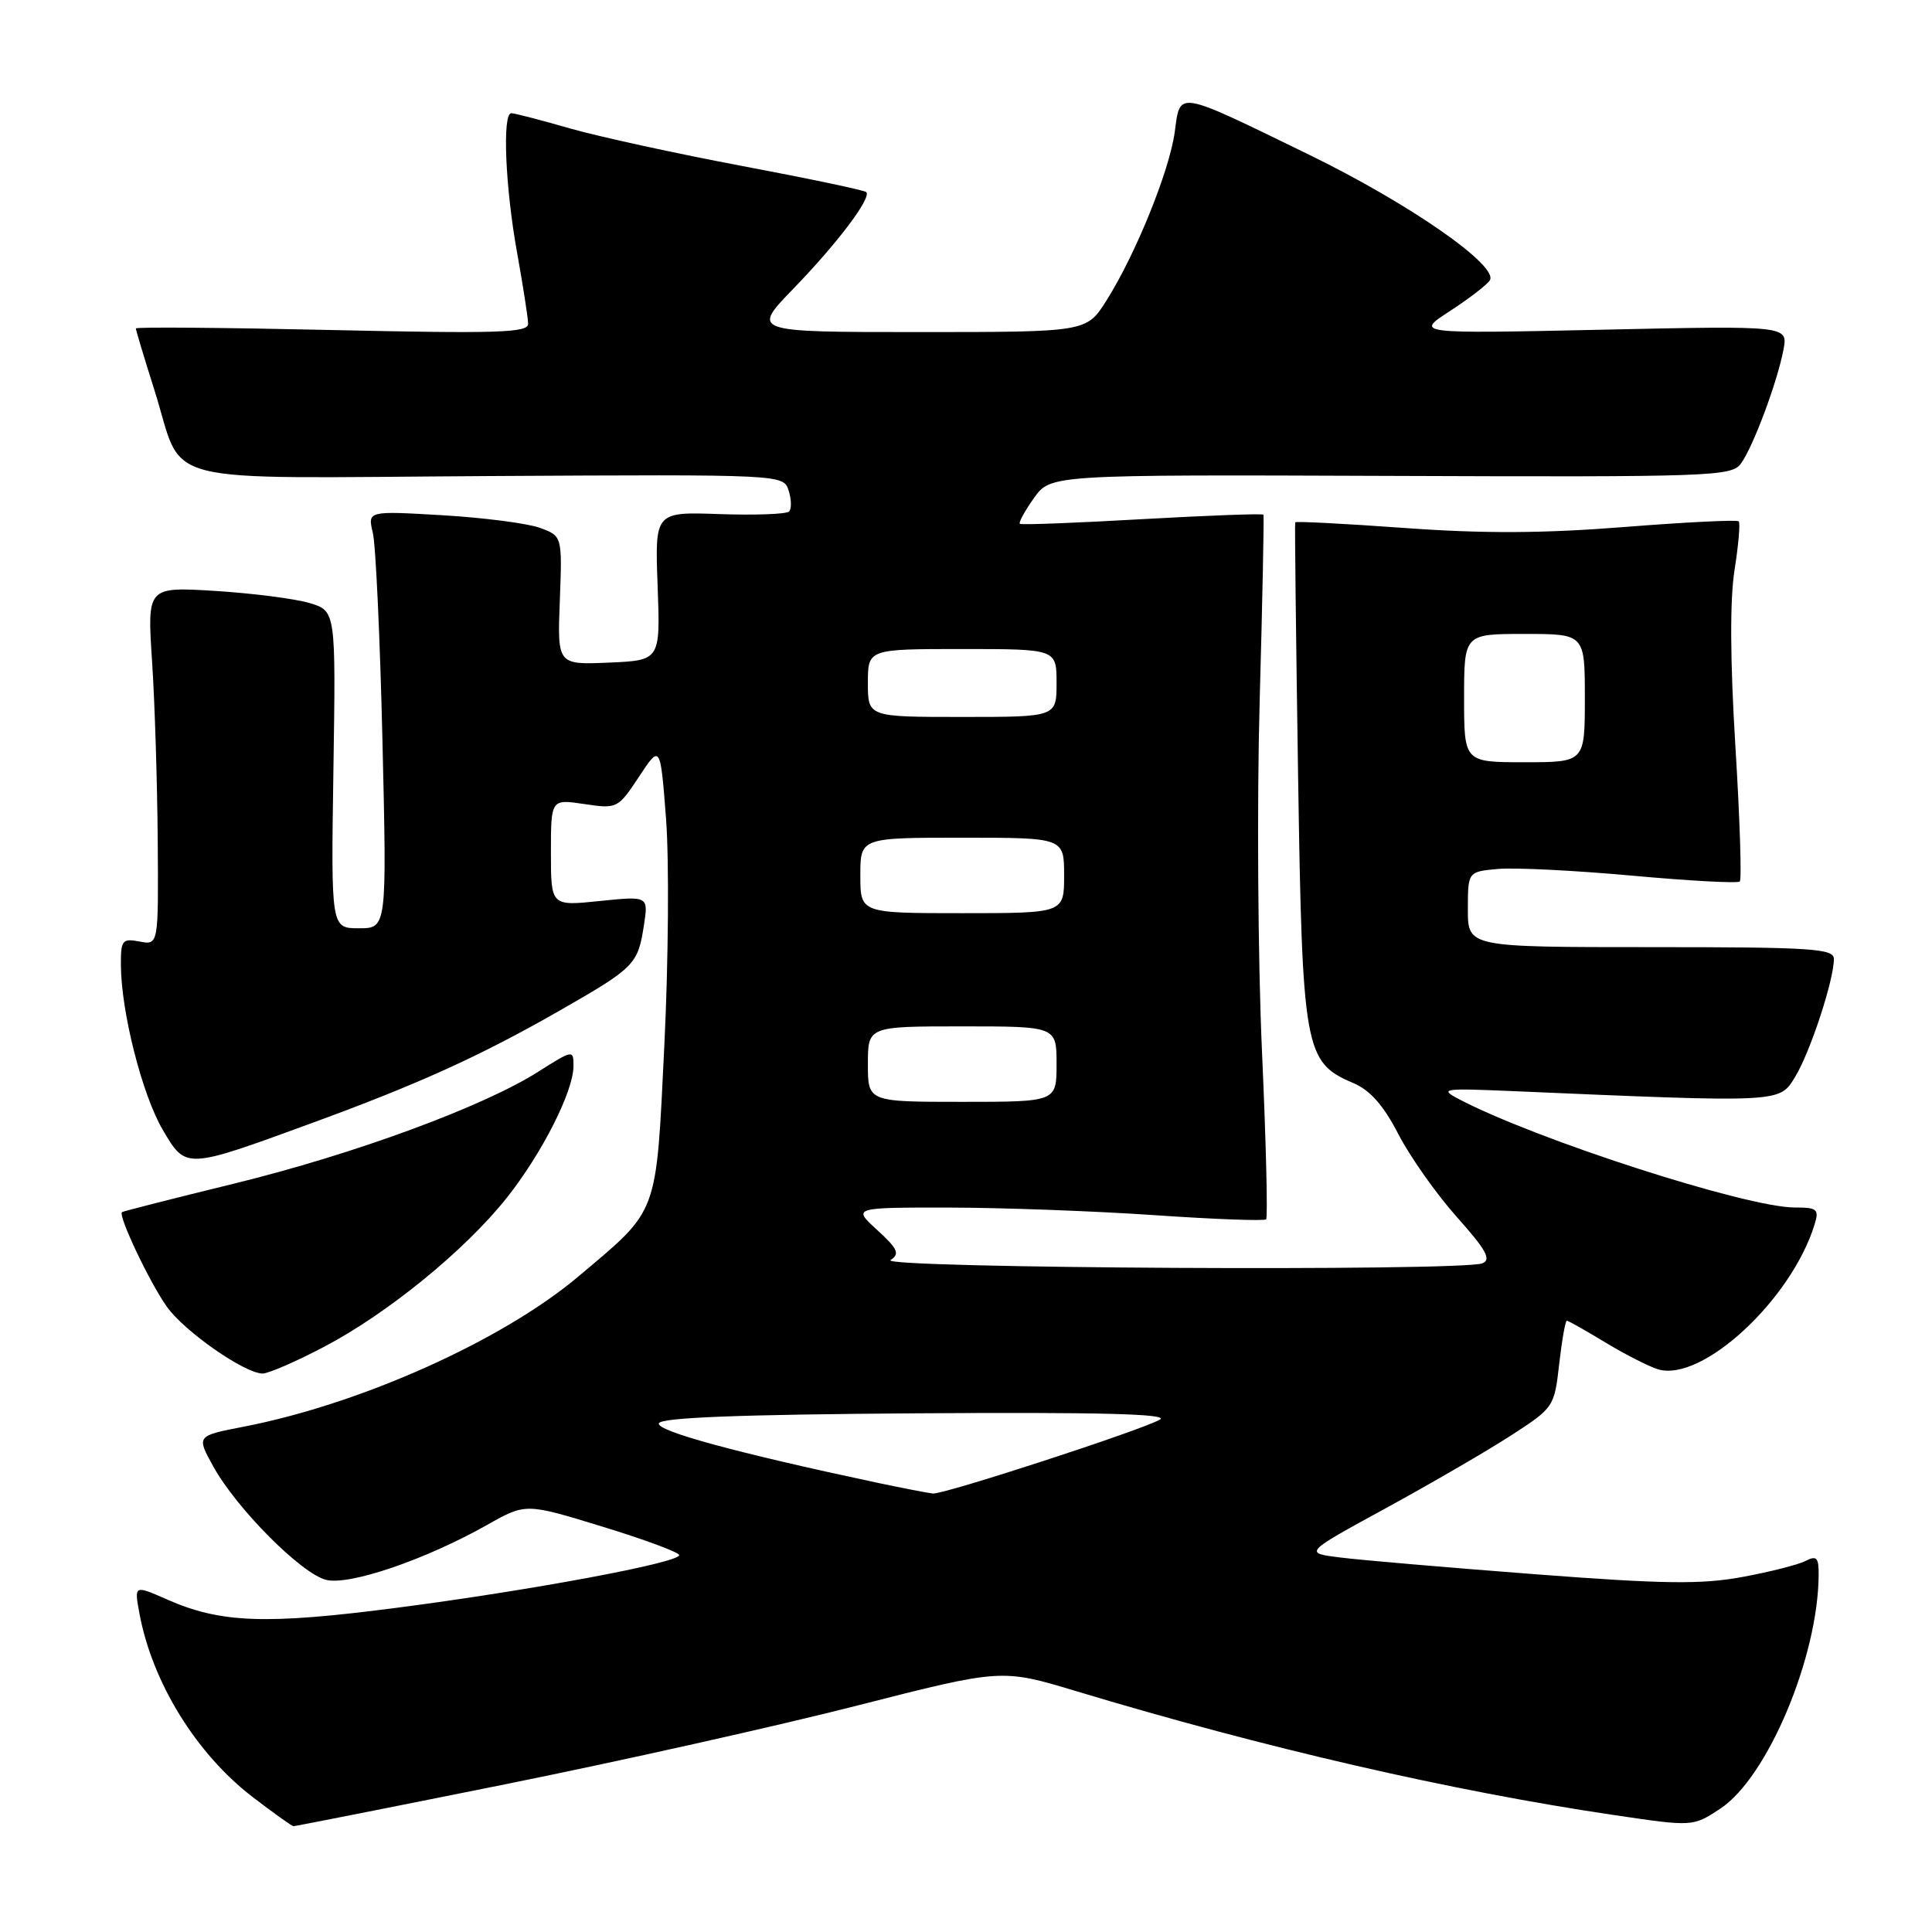 <?xml version="1.0" encoding="UTF-8" standalone="no"?>
<!DOCTYPE svg PUBLIC "-//W3C//DTD SVG 1.1//EN" "http://www.w3.org/Graphics/SVG/1.1/DTD/svg11.dtd" >
<svg xmlns="http://www.w3.org/2000/svg" xmlns:xlink="http://www.w3.org/1999/xlink" version="1.1" viewBox="0 0 256 256">
 <g >
 <path fill="currentColor"
d=" M 66.88 236.44 C 82.07 233.38 103.10 228.68 113.61 225.99 C 132.72 221.11 132.72 221.11 142.61 224.09 C 167.58 231.62 192.43 237.34 213.91 240.51 C 224.32 242.05 224.32 242.05 227.96 239.65 C 234.21 235.51 240.91 219.58 240.98 208.71 C 241.00 206.38 240.72 206.08 239.25 206.83 C 238.29 207.33 234.51 208.29 230.86 208.96 C 225.42 209.96 220.46 209.90 203.36 208.59 C 191.89 207.71 180.31 206.72 177.62 206.38 C 172.75 205.78 172.75 205.78 183.58 199.87 C 189.54 196.61 197.01 192.28 200.18 190.23 C 205.88 186.54 205.96 186.43 206.60 180.75 C 206.96 177.59 207.42 175.00 207.61 175.00 C 207.81 175.00 210.11 176.30 212.73 177.89 C 215.36 179.48 218.49 181.07 219.69 181.44 C 225.52 183.19 237.36 172.24 240.44 162.25 C 241.06 160.23 240.80 160.00 237.82 160.00 C 231.38 160.00 203.30 150.93 193.22 145.59 C 190.72 144.27 191.28 144.19 200.00 144.56 C 236.30 146.12 235.75 146.15 237.87 142.68 C 239.86 139.42 243.00 129.87 243.00 127.07 C 243.00 125.69 240.11 125.50 218.75 125.50 C 194.50 125.50 194.50 125.50 194.50 120.50 C 194.50 115.50 194.50 115.50 198.50 115.14 C 200.70 114.94 208.70 115.34 216.28 116.03 C 223.85 116.72 230.27 117.07 230.53 116.80 C 230.80 116.54 230.54 108.48 229.95 98.91 C 229.25 87.53 229.21 79.42 229.84 75.50 C 230.36 72.20 230.61 69.31 230.39 69.08 C 230.17 68.85 223.36 69.19 215.25 69.83 C 204.52 70.68 196.58 70.72 186.12 69.96 C 178.22 69.39 171.69 69.05 171.62 69.21 C 171.55 69.37 171.72 84.35 172.00 102.50 C 172.56 139.18 172.84 140.76 179.32 143.51 C 181.55 144.46 183.33 146.47 185.29 150.28 C 186.83 153.26 190.31 158.20 193.03 161.25 C 196.94 165.63 197.65 166.92 196.41 167.40 C 193.57 168.48 116.36 168.06 118.00 166.97 C 119.26 166.13 118.97 165.49 116.23 162.98 C 112.97 160.00 112.97 160.00 125.73 160.01 C 132.76 160.02 144.99 160.47 152.92 161.01 C 160.85 161.56 167.53 161.80 167.77 161.57 C 168.00 161.33 167.76 151.32 167.22 139.32 C 166.68 127.32 166.54 106.47 166.91 93.00 C 167.28 79.53 167.51 68.36 167.41 68.20 C 167.31 68.03 160.09 68.30 151.36 68.79 C 142.64 69.29 135.34 69.57 135.14 69.41 C 134.94 69.25 135.78 67.72 137.00 66.00 C 139.21 62.89 139.21 62.89 184.29 63.06 C 226.70 63.22 229.44 63.13 230.68 61.43 C 232.30 59.21 235.50 50.64 236.32 46.33 C 236.92 43.15 236.92 43.15 212.21 43.69 C 187.50 44.22 187.50 44.22 192.13 41.21 C 194.68 39.55 197.06 37.72 197.41 37.14 C 198.60 35.22 186.71 26.96 173.50 20.52 C 155.69 11.85 156.41 11.97 155.66 17.49 C 154.95 22.67 150.47 33.71 146.60 39.84 C 143.97 44.00 143.97 44.00 121.77 44.00 C 99.56 44.00 99.56 44.00 105.13 38.25 C 110.98 32.21 115.52 26.19 114.78 25.45 C 114.54 25.21 107.18 23.66 98.42 22.01 C 89.67 20.36 79.35 18.11 75.50 17.01 C 71.65 15.90 68.17 15.00 67.75 15.00 C 66.54 15.00 66.95 24.83 68.52 33.50 C 69.31 37.90 69.97 42.13 69.98 42.91 C 70.00 44.09 65.95 44.22 44.00 43.73 C 29.70 43.41 18.00 43.31 18.00 43.52 C 18.00 43.73 19.11 47.42 20.47 51.72 C 24.53 64.57 19.71 63.34 64.76 63.08 C 103.82 62.86 103.82 62.86 104.50 65.01 C 104.88 66.19 104.90 67.44 104.55 67.78 C 104.20 68.13 100.06 68.28 95.34 68.12 C 86.77 67.82 86.77 67.82 87.14 77.66 C 87.50 87.50 87.50 87.50 80.68 87.80 C 73.85 88.09 73.85 88.09 74.18 79.56 C 74.50 71.02 74.50 71.02 71.50 69.93 C 69.85 69.34 64.05 68.59 58.60 68.27 C 48.71 67.69 48.71 67.69 49.40 70.60 C 49.79 72.19 50.36 84.64 50.68 98.25 C 51.26 123.00 51.26 123.00 47.56 123.00 C 43.86 123.00 43.86 123.00 44.18 101.98 C 44.50 80.95 44.50 80.95 41.00 79.90 C 39.08 79.33 33.45 78.61 28.50 78.30 C 19.50 77.75 19.50 77.75 20.15 87.63 C 20.51 93.06 20.84 103.74 20.90 111.37 C 21.00 125.23 21.00 125.23 18.50 124.76 C 16.20 124.32 16.00 124.57 16.02 127.89 C 16.05 134.08 18.83 145.03 21.55 149.68 C 24.65 154.96 24.52 154.96 41.30 148.82 C 55.46 143.64 63.61 139.94 74.14 133.92 C 84.12 128.21 84.52 127.80 85.32 122.62 C 85.92 118.73 85.92 118.73 79.46 119.39 C 73.00 120.06 73.00 120.06 73.00 112.97 C 73.00 105.88 73.00 105.88 77.42 106.54 C 81.77 107.19 81.88 107.14 84.67 102.92 C 87.50 98.63 87.50 98.63 88.26 108.57 C 88.67 114.03 88.57 127.49 88.03 138.48 C 86.91 161.33 87.37 160.09 76.65 169.13 C 66.60 177.61 47.82 186.04 32.26 189.05 C 26.02 190.26 26.02 190.26 28.26 194.31 C 31.34 199.89 39.93 208.52 43.21 209.34 C 46.29 210.11 56.38 206.67 64.58 202.04 C 69.66 199.17 69.66 199.17 79.83 202.29 C 85.42 204.00 90.00 205.70 90.00 206.06 C 90.00 207.07 70.32 210.74 52.50 213.05 C 35.22 215.29 29.22 215.07 22.14 211.94 C 17.78 210.02 17.78 210.02 18.47 213.76 C 20.15 222.89 25.98 232.36 33.47 238.11 C 36.24 240.23 38.67 241.97 38.88 241.98 C 39.09 241.99 51.69 239.50 66.88 236.44 Z  M 42.98 178.44 C 51.37 174.03 61.63 165.66 67.13 158.74 C 71.80 152.86 75.98 144.63 75.99 141.27 C 76.00 139.08 75.93 139.09 71.30 142.02 C 63.99 146.66 46.92 152.94 31.00 156.84 C 23.02 158.79 16.35 160.49 16.17 160.61 C 15.59 161.00 19.83 169.96 22.12 173.16 C 24.44 176.43 32.44 182.00 34.80 182.00 C 35.57 182.00 39.26 180.40 42.98 178.44 Z  M 116.00 196.42 C 97.57 192.50 86.96 189.61 87.30 188.60 C 87.55 187.83 97.97 187.43 121.58 187.27 C 145.70 187.11 154.98 187.35 153.70 188.10 C 151.37 189.47 125.08 198.03 123.62 197.90 C 123.00 197.84 119.58 197.18 116.00 196.42 Z  M 115.00 141.00 C 115.00 136.00 115.00 136.00 127.50 136.00 C 140.00 136.00 140.00 136.00 140.00 141.00 C 140.00 146.00 140.00 146.00 127.50 146.00 C 115.00 146.00 115.00 146.00 115.00 141.00 Z  M 114.00 116.00 C 114.00 111.00 114.00 111.00 127.50 111.00 C 141.00 111.00 141.00 111.00 141.00 116.00 C 141.00 121.00 141.00 121.00 127.50 121.00 C 114.00 121.00 114.00 121.00 114.00 116.00 Z  M 194.00 92.50 C 194.00 84.00 194.00 84.00 202.00 84.00 C 210.00 84.00 210.00 84.00 210.00 92.50 C 210.00 101.00 210.00 101.00 202.00 101.00 C 194.00 101.00 194.00 101.00 194.00 92.50 Z  M 115.00 90.50 C 115.00 86.00 115.00 86.00 127.50 86.00 C 140.00 86.00 140.00 86.00 140.00 90.50 C 140.00 95.00 140.00 95.00 127.50 95.00 C 115.00 95.00 115.00 95.00 115.00 90.50 Z "/>
</g>
</svg>